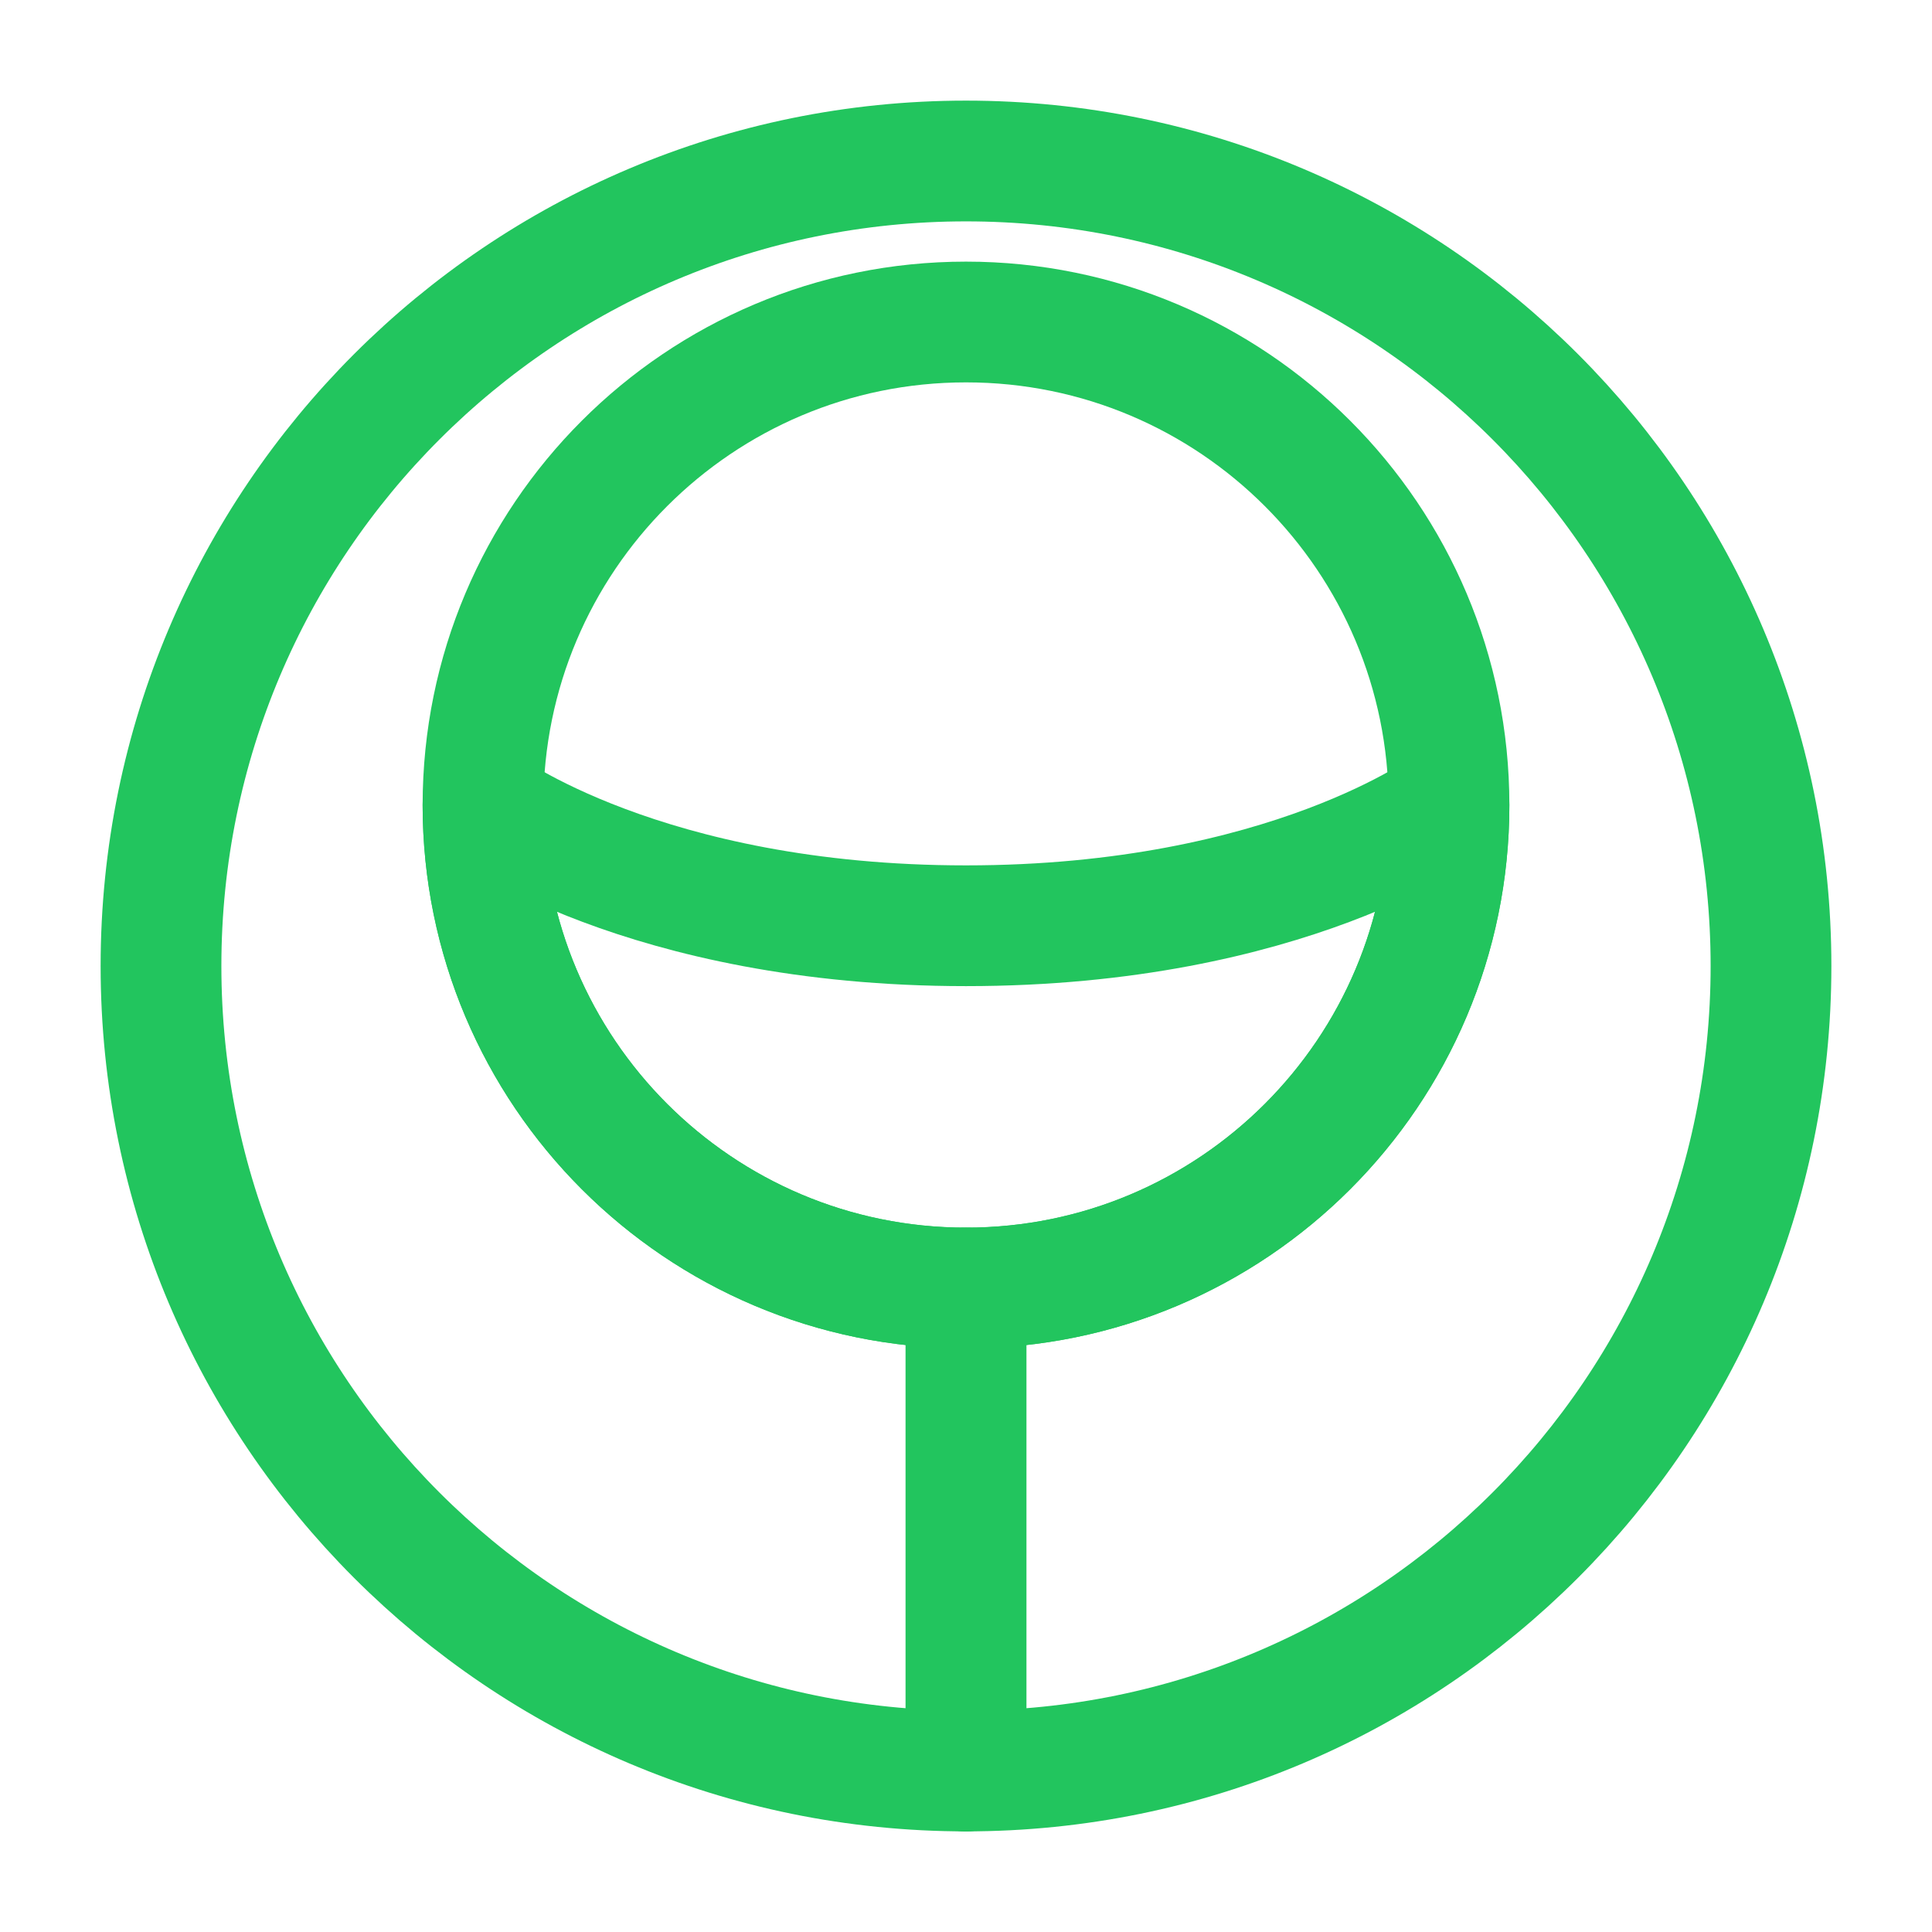 <?xml version="1.0" encoding="UTF-8"?>
<svg width="200px" height="200px" viewBox="0 0 24 24" stroke-width="1.5" fill="none" xmlns="http://www.w3.org/2000/svg" color="#22c55e">
  <path d="M12 22c5.523 0 10-4.477 10-10S17.523 2 12 2 2 6.477 2 12s4.477 10 10 10z" stroke="#22c55e" stroke-width="1.5" stroke-linecap="round" stroke-linejoin="round"></path>
  <path d="M12 22V16m0 0c-3.314 0-6-2.686-6-6 0-3.314 2.686-6 6-6 3.314 0 6 2.686 6 6 0 3.314-2.686 6-6 6z" stroke="#22c55e" stroke-width="1.5" stroke-linecap="round" stroke-linejoin="round"></path>
  <path d="M12 16c-3.314 0-6-2.686-6-6 0 0 2 1.5 6 1.5s6-1.5 6-1.5c0 3.314-2.686 6-6 6z" stroke="#22c55e" stroke-width="1.5" stroke-linecap="round" stroke-linejoin="round"></path>
  <path d="M12 22v-6" stroke="#22c55e" stroke-width="1.5" stroke-linecap="round" stroke-linejoin="round"></path>
</svg>